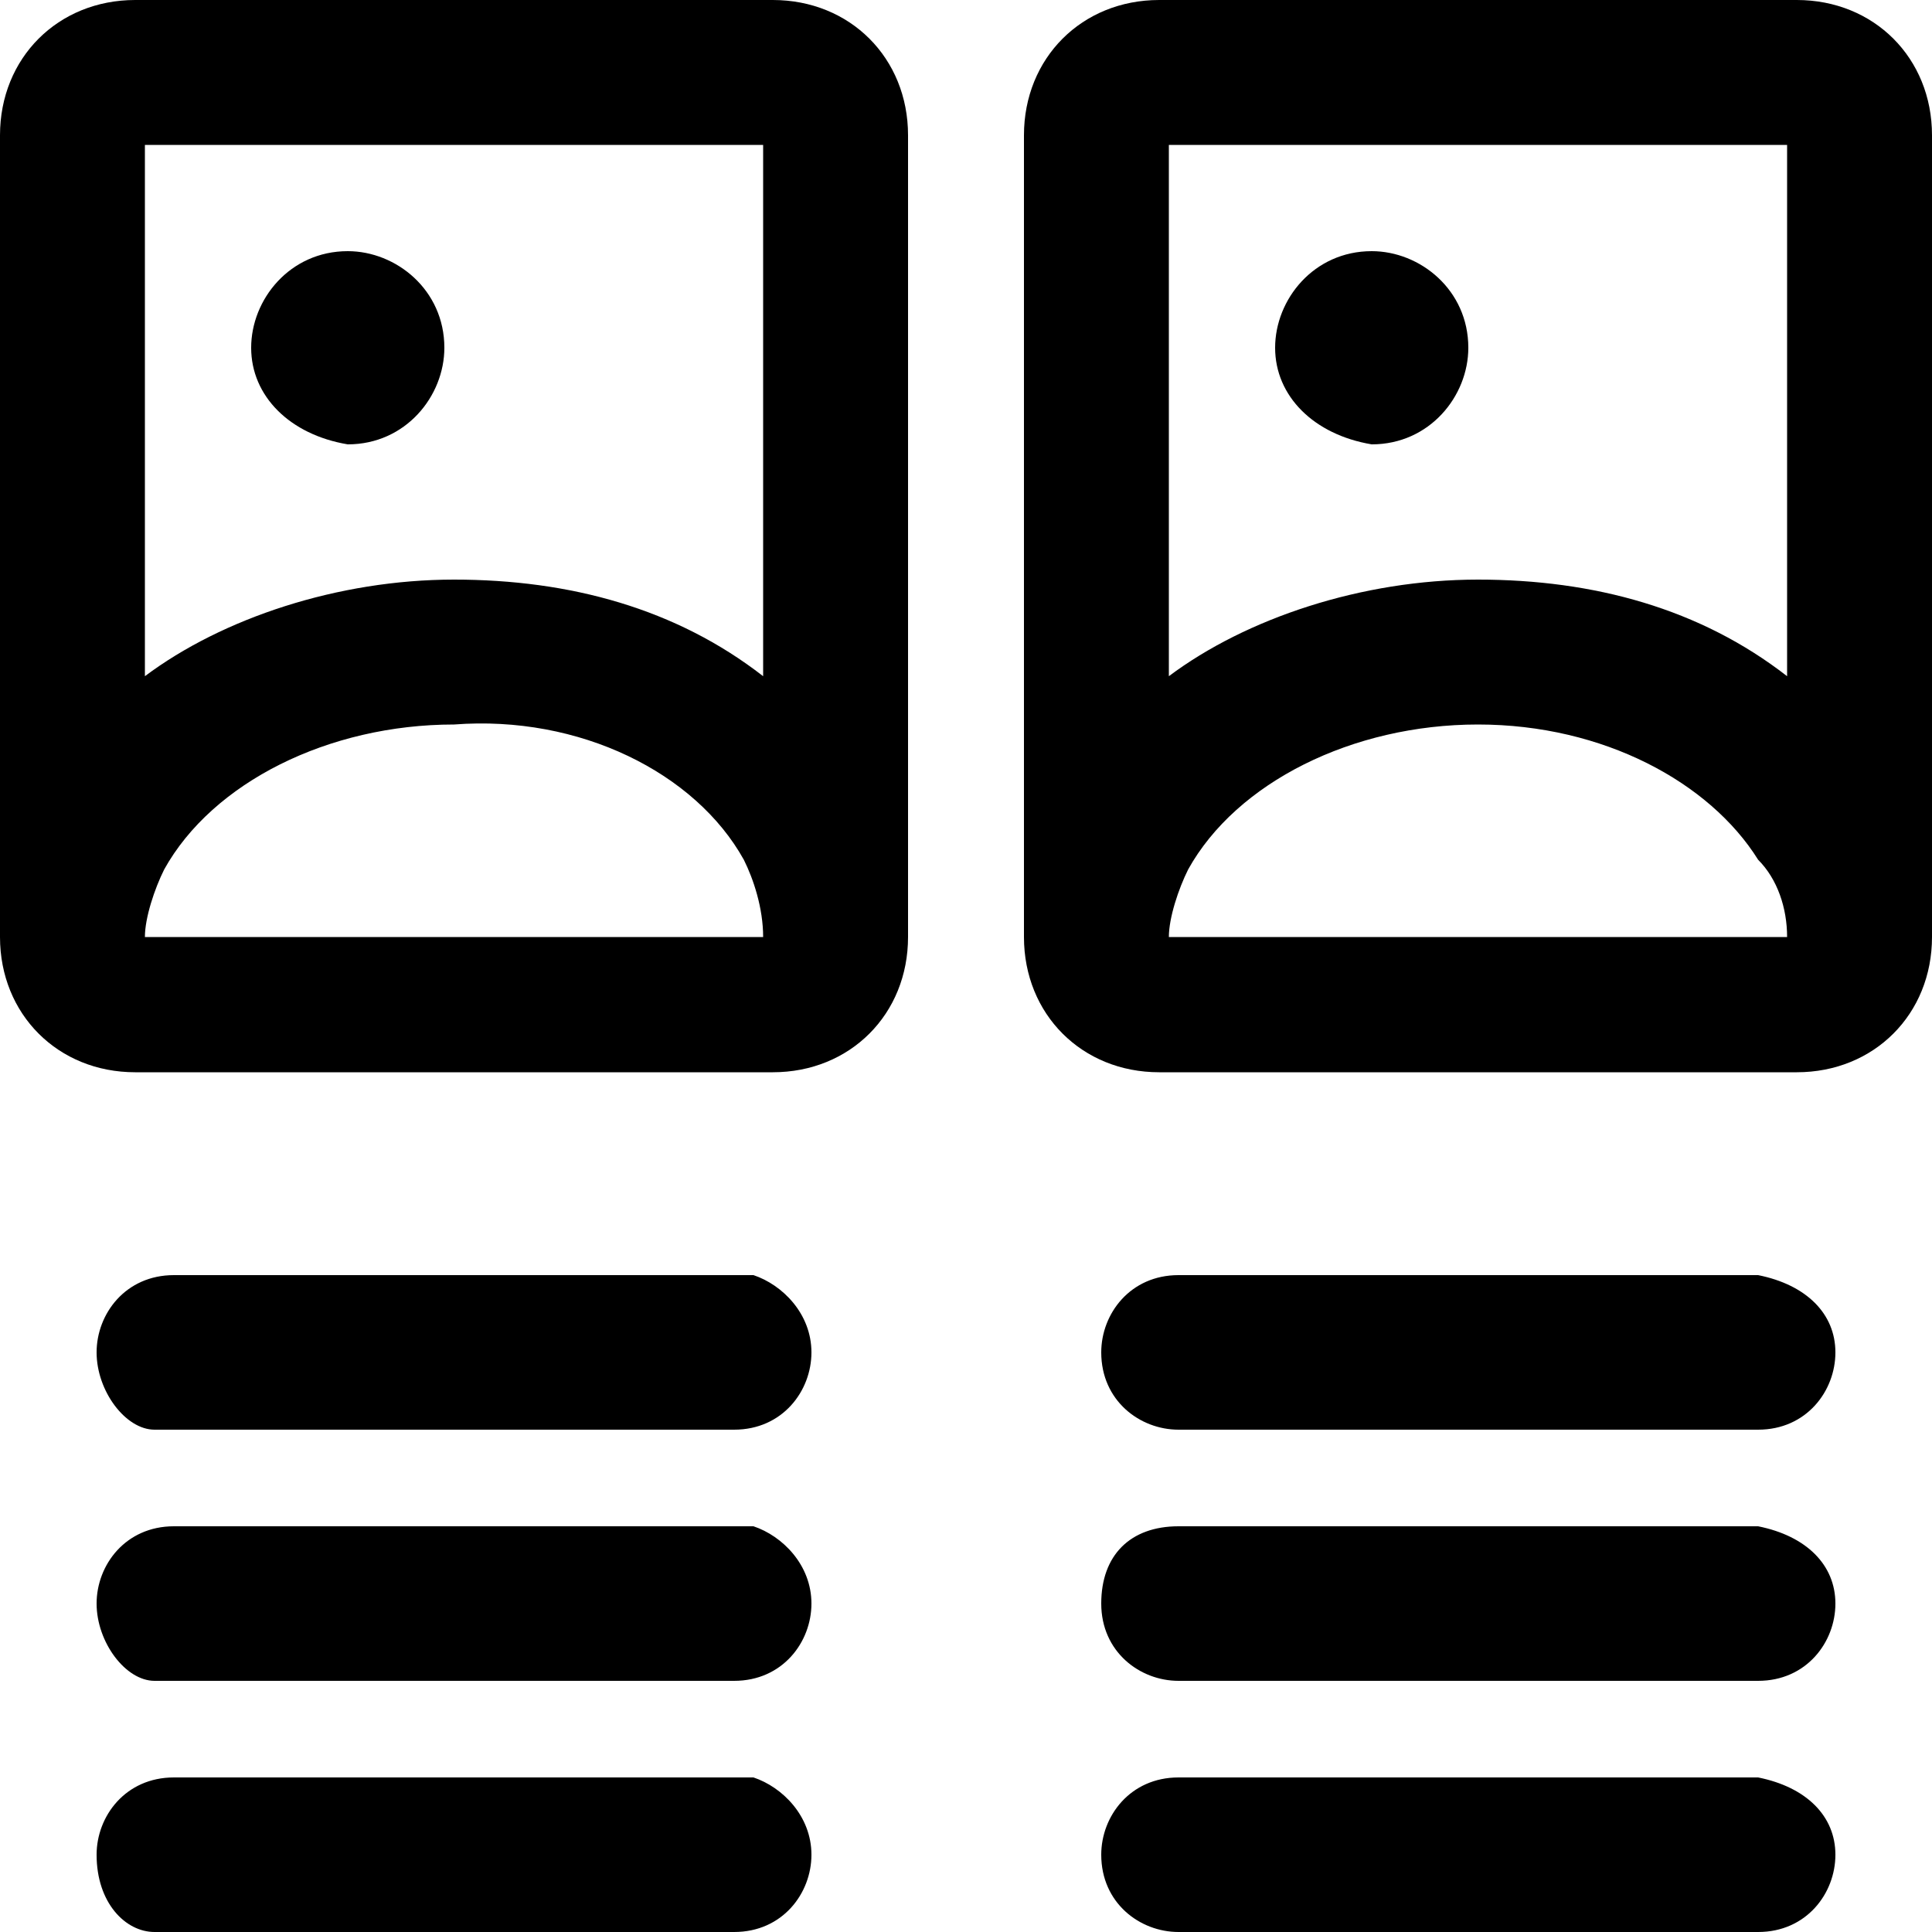 <svg xmlns="http://www.w3.org/2000/svg" width="20" height="20" viewBox="0 0 20 20">
	<path d="M18.6,0H12c-0.8,0-1.4,0.6-1.4,1.4v8.3c0,0.8,0.6,1.4,1.4,1.4h6.6c0.8,0,1.4-0.6,1.4-1.4V1.4
		C20,0.6,19.4,0,18.6,0z M18.5,1.5V7c-0.9-0.7-2-1-3.2-1c-1.2,0-2.4,0.4-3.2,1V1.5H18.5z M18.5,9.7h-6.4c0-0.2,0.1-0.5,0.2-0.7
		c0.5-0.9,1.7-1.5,3-1.5c1.3,0,2.4,0.6,2.9,1.4C18.4,9.1,18.5,9.4,18.5,9.7z M13.2,3.6c0-0.5,0.4-1,1-1c0.5,0,1,0.4,1,1
		c0,0.5-0.4,1-1,1C13.6,4.5,13.2,4.1,13.2,3.6z M19,16.6c0,0.4-0.3,0.8-0.8,0.8h-6c-0.4,0-0.8-0.3-0.8-0.8s0.3-0.8,0.8-0.8h6
		C18.7,15.9,19,16.2,19,16.6z M19,19.2c0,0.4-0.3,0.8-0.8,0.8h-6c-0.4,0-0.8-0.3-0.8-0.8c0-0.4,0.3-0.8,0.8-0.8h6
		C18.7,18.5,19,18.8,19,19.2z M19,14c0,0.4-0.3,0.8-0.8,0.8h-6c-0.4,0-0.8-0.3-0.8-0.8c0-0.4,0.3-0.8,0.8-0.8h6
		C18.7,13.3,19,13.6,19,14z M8,0H1.4C0.6,0,0,0.6,0,1.4v8.3c0,0.8,0.6,1.4,1.4,1.4H8c0.8,0,1.4-0.6,1.4-1.4V1.4C9.4,0.6,8.8,0,8,0z
		M7.9,1.5V7c-0.9-0.7-2-1-3.2-1c-1.2,0-2.4,0.4-3.2,1V1.5H7.9z M7.9,9.7H1.5c0-0.2,0.1-0.5,0.2-0.7c0.5-0.9,1.7-1.5,3-1.5
		C6,7.4,7.2,8,7.7,8.9C7.8,9.1,7.9,9.4,7.9,9.7z M2.6,3.6c0-0.5,0.4-1,1-1c0.5,0,1,0.4,1,1c0,0.5-0.4,1-1,1C3,4.5,2.6,4.1,2.6,3.6z
		M8.4,16.6c0,0.4-0.3,0.8-0.8,0.8h-6C1.3,17.4,1,17,1,16.6s0.3-0.8,0.8-0.8h6C8.1,15.9,8.4,16.2,8.4,16.6z M8.4,19.2
		c0,0.4-0.3,0.8-0.8,0.8h-6C1.3,20,1,19.7,1,19.2c0-0.4,0.3-0.8,0.8-0.8h6C8.1,18.5,8.4,18.8,8.4,19.2z M8.4,14
		c0,0.4-0.3,0.8-0.8,0.8h-6C1.3,14.8,1,14.4,1,14c0-0.4,0.3-0.8,0.8-0.8h6C8.1,13.3,8.4,13.6,8.4,14z"
	/>
</svg>
